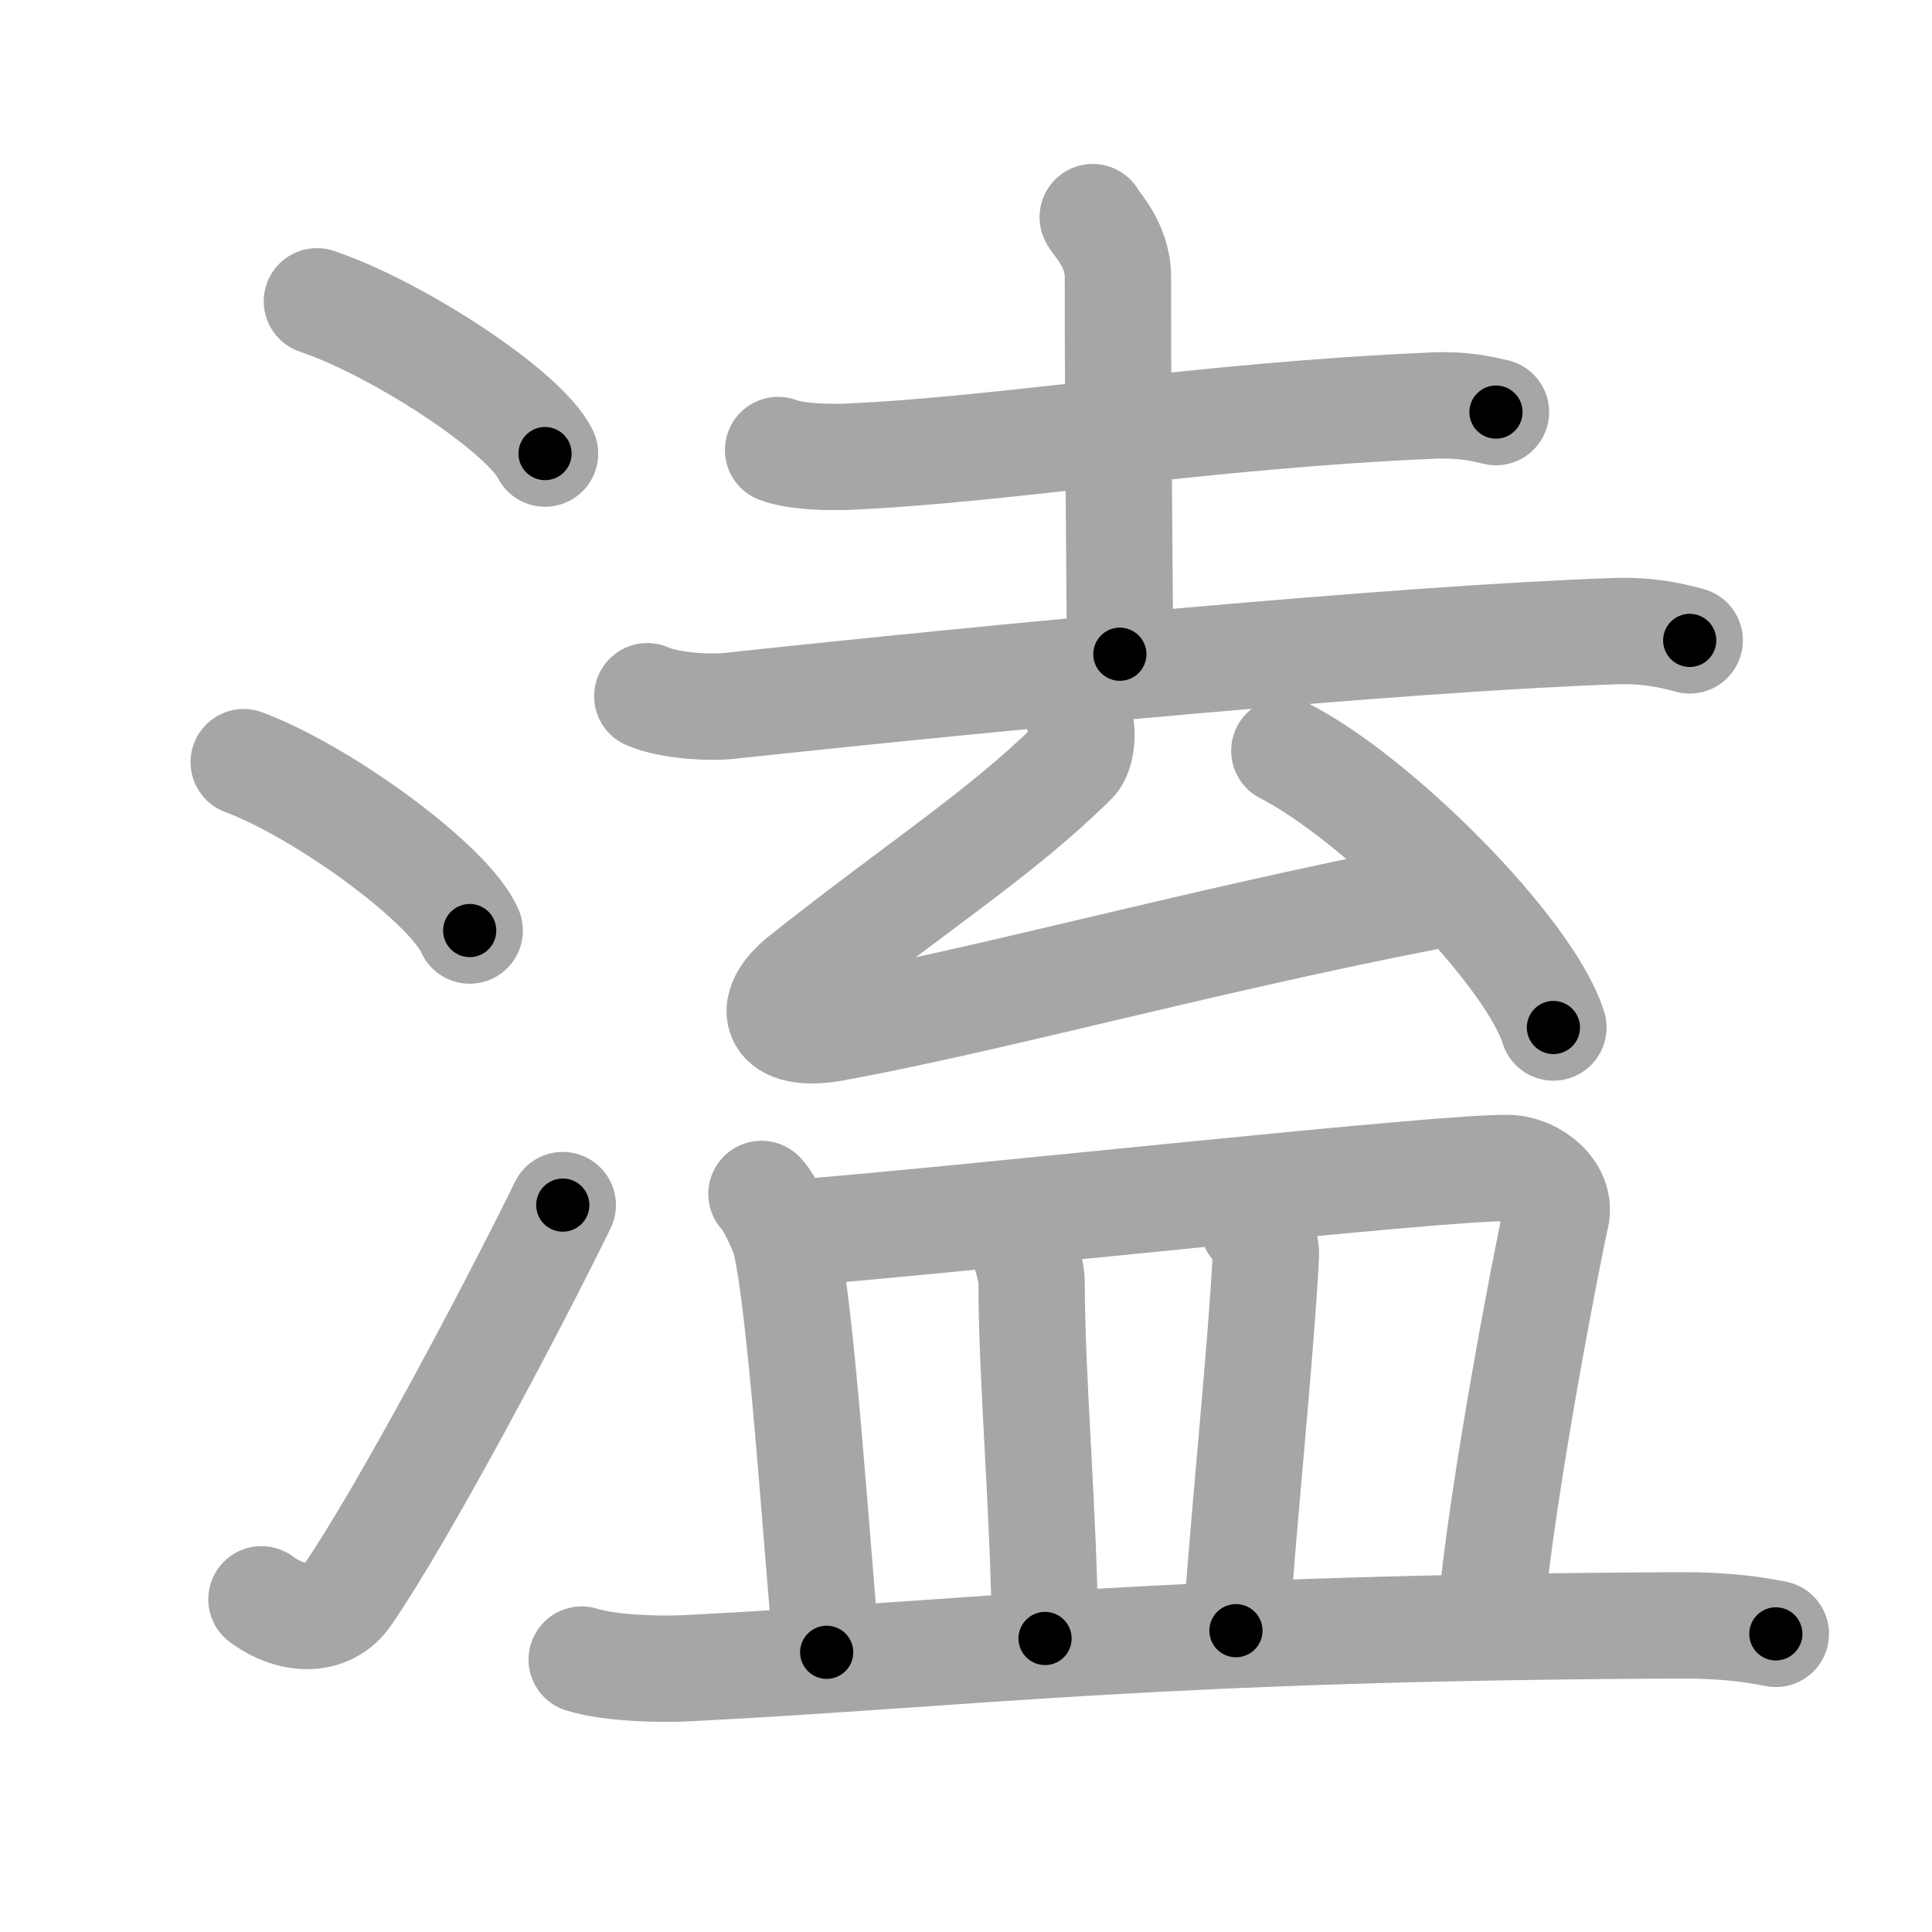 <svg xmlns="http://www.w3.org/2000/svg" viewBox="0 0 109 109" id="6e98"><g fill="none" stroke="#a6a6a6" stroke-width="6" stroke-linecap="round" stroke-linejoin="round"><g><g><path d="M17.88,17c4.54,1.52,11.73,6.23,12.87,8.59" /><path d="M13.75,43c4.5,1.68,11.62,6.89,12.75,9.5" /><path d="M14.75,90.23c1.71,1.27,3.78,1.32,4.86-0.25c3.14-4.57,9.29-16.16,12.14-21.99" /></g><g><g><g><path d="M43.9,25.39c1,0.38,2.84,0.42,3.85,0.38c8.82-0.37,19.87-2.32,33.13-2.89c1.67-0.07,2.68,0.18,3.52,0.37" /><path d="M61.65,12.25c0.1,0.29,1.42,1.51,1.42,3.36c0,9.5,0.11,16.6,0.11,21.3" /><path d="M36.52,39.28c1.22,0.54,3.46,0.67,4.67,0.54c14.89-1.6,37.77-3.79,49.87-4.21c2.03-0.07,3.25,0.25,4.27,0.52" /></g><g><path d="M60.85,40.4c0.3,0.85,0.17,2.12-0.27,2.56C56.5,47,51.75,50,45.28,55.14c-2.17,1.72-1.62,3.48,1.79,2.86c9.03-1.66,20.52-4.88,33.61-7.43" /><path d="M72.46,42.36c5.36,2.75,13.84,11.33,15.18,15.61" /></g></g><g><path d="M42.96,67.36c0.53,0.55,1.22,2.15,1.34,2.62c0.9,3.73,1.72,16.55,2.34,23.24" /><path d="M45.53,69.5c9.57-0.77,36.09-3.7,39.57-3.6c1.5,0.04,3.01,1.35,2.69,2.73C87.25,71,84.69,84.3,84.1,91.17" /><path d="M57.66,70.23c0.22,0.35,0.54,1.61,0.54,2.06c0,5.59,0.7,12.99,0.76,20.15" /><path d="M70.69,69.1c0.41,0.42,0.76,1.15,0.73,1.7C71.15,76.2,70.15,85.77,69.73,92" /><path d="M32.82,93.63c1.54,0.49,4.38,0.57,5.92,0.49c16.07-0.82,26.46-2.29,56.04-2.42c2.57-0.01,4.12,0.23,5.41,0.48" /></g></g></g></g><g fill="none" stroke="#000" stroke-width="3" stroke-linecap="round" stroke-linejoin="round"><path d="M17.88,17c4.54,1.52,11.73,6.23,12.87,8.59" stroke-dasharray="15.674" stroke-dashoffset="15.674"><animate attributeName="stroke-dashoffset" values="15.674;15.674;0" dur="0.157s" fill="freeze" begin="0s;6e98.click" /></path><path d="M13.75,43c4.5,1.68,11.62,6.89,12.75,9.5" stroke-dasharray="16.119" stroke-dashoffset="16.119"><animate attributeName="stroke-dashoffset" values="16.119" fill="freeze" begin="6e98.click" /><animate attributeName="stroke-dashoffset" values="16.119;16.119;0" keyTimes="0;0.494;1" dur="0.318s" fill="freeze" begin="0s;6e98.click" /></path><path d="M14.75,90.23c1.71,1.27,3.78,1.32,4.86-0.25c3.14-4.57,9.29-16.16,12.14-21.99" stroke-dasharray="30.607" stroke-dashoffset="30.607"><animate attributeName="stroke-dashoffset" values="30.607" fill="freeze" begin="6e98.click" /><animate attributeName="stroke-dashoffset" values="30.607;30.607;0" keyTimes="0;0.51;1" dur="0.624s" fill="freeze" begin="0s;6e98.click" /></path><path d="M43.9,25.39c1,0.38,2.84,0.42,3.85,0.38c8.82-0.37,19.87-2.32,33.13-2.89c1.67-0.07,2.68,0.18,3.52,0.37" stroke-dasharray="40.705" stroke-dashoffset="40.705"><animate attributeName="stroke-dashoffset" values="40.705" fill="freeze" begin="6e98.click" /><animate attributeName="stroke-dashoffset" values="40.705;40.705;0" keyTimes="0;0.605;1" dur="1.031s" fill="freeze" begin="0s;6e98.click" /></path><path d="M61.65,12.25c0.1,0.29,1.42,1.51,1.42,3.36c0,9.5,0.11,16.6,0.11,21.3" stroke-dasharray="25.021" stroke-dashoffset="25.021"><animate attributeName="stroke-dashoffset" values="25.021" fill="freeze" begin="6e98.click" /><animate attributeName="stroke-dashoffset" values="25.021;25.021;0" keyTimes="0;0.805;1" dur="1.281s" fill="freeze" begin="0s;6e98.click" /></path><path d="M36.52,39.28c1.22,0.54,3.46,0.67,4.67,0.54c14.89-1.6,37.77-3.79,49.87-4.21c2.03-0.07,3.25,0.25,4.27,0.52" stroke-dasharray="59.117" stroke-dashoffset="59.117"><animate attributeName="stroke-dashoffset" values="59.117" fill="freeze" begin="6e98.click" /><animate attributeName="stroke-dashoffset" values="59.117;59.117;0" keyTimes="0;0.684;1" dur="1.872s" fill="freeze" begin="0s;6e98.click" /></path><path d="M60.85,40.4c0.3,0.85,0.17,2.12-0.27,2.56C56.5,47,51.75,50,45.28,55.14c-2.17,1.72-1.62,3.48,1.79,2.86c9.03-1.66,20.52-4.88,33.61-7.43" stroke-dasharray="62.668" stroke-dashoffset="62.668"><animate attributeName="stroke-dashoffset" values="62.668" fill="freeze" begin="6e98.click" /><animate attributeName="stroke-dashoffset" values="62.668;62.668;0" keyTimes="0;0.799;1" dur="2.343s" fill="freeze" begin="0s;6e98.click" /></path><path d="M72.46,42.36c5.36,2.75,13.84,11.33,15.18,15.61" stroke-dasharray="22.091" stroke-dashoffset="22.091"><animate attributeName="stroke-dashoffset" values="22.091" fill="freeze" begin="6e98.click" /><animate attributeName="stroke-dashoffset" values="22.091;22.091;0" keyTimes="0;0.914;1" dur="2.564s" fill="freeze" begin="0s;6e98.click" /></path><path d="M42.96,67.36c0.53,0.55,1.22,2.15,1.34,2.62c0.9,3.73,1.72,16.55,2.34,23.24" stroke-dasharray="26.329" stroke-dashoffset="26.329"><animate attributeName="stroke-dashoffset" values="26.329" fill="freeze" begin="6e98.click" /><animate attributeName="stroke-dashoffset" values="26.329;26.329;0" keyTimes="0;0.907;1" dur="2.827s" fill="freeze" begin="0s;6e98.click" /></path><path d="M45.53,69.5c9.57-0.77,36.09-3.7,39.57-3.6c1.5,0.04,3.01,1.35,2.69,2.73C87.25,71,84.69,84.3,84.1,91.17" stroke-dasharray="66.916" stroke-dashoffset="66.916"><animate attributeName="stroke-dashoffset" values="66.916" fill="freeze" begin="6e98.click" /><animate attributeName="stroke-dashoffset" values="66.916;66.916;0" keyTimes="0;0.849;1" dur="3.33s" fill="freeze" begin="0s;6e98.click" /></path><path d="M57.66,70.23c0.22,0.35,0.54,1.61,0.54,2.06c0,5.59,0.7,12.99,0.76,20.15" stroke-dasharray="22.309" stroke-dashoffset="22.309"><animate attributeName="stroke-dashoffset" values="22.309" fill="freeze" begin="6e98.click" /><animate attributeName="stroke-dashoffset" values="22.309;22.309;0" keyTimes="0;0.937;1" dur="3.553s" fill="freeze" begin="0s;6e98.click" /></path><path d="M70.69,69.1c0.41,0.42,0.76,1.15,0.73,1.7C71.15,76.2,70.15,85.77,69.73,92" stroke-dasharray="23.163" stroke-dashoffset="23.163"><animate attributeName="stroke-dashoffset" values="23.163" fill="freeze" begin="6e98.click" /><animate attributeName="stroke-dashoffset" values="23.163;23.163;0" keyTimes="0;0.939;1" dur="3.785s" fill="freeze" begin="0s;6e98.click" /></path><path d="M32.82,93.63c1.54,0.49,4.38,0.57,5.92,0.49c16.07-0.82,26.46-2.29,56.04-2.42c2.57-0.01,4.12,0.23,5.41,0.48" stroke-dasharray="67.511" stroke-dashoffset="67.511"><animate attributeName="stroke-dashoffset" values="67.511" fill="freeze" begin="6e98.click" /><animate attributeName="stroke-dashoffset" values="67.511;67.511;0" keyTimes="0;0.882;1" dur="4.293s" fill="freeze" begin="0s;6e98.click" /></path></g></svg>